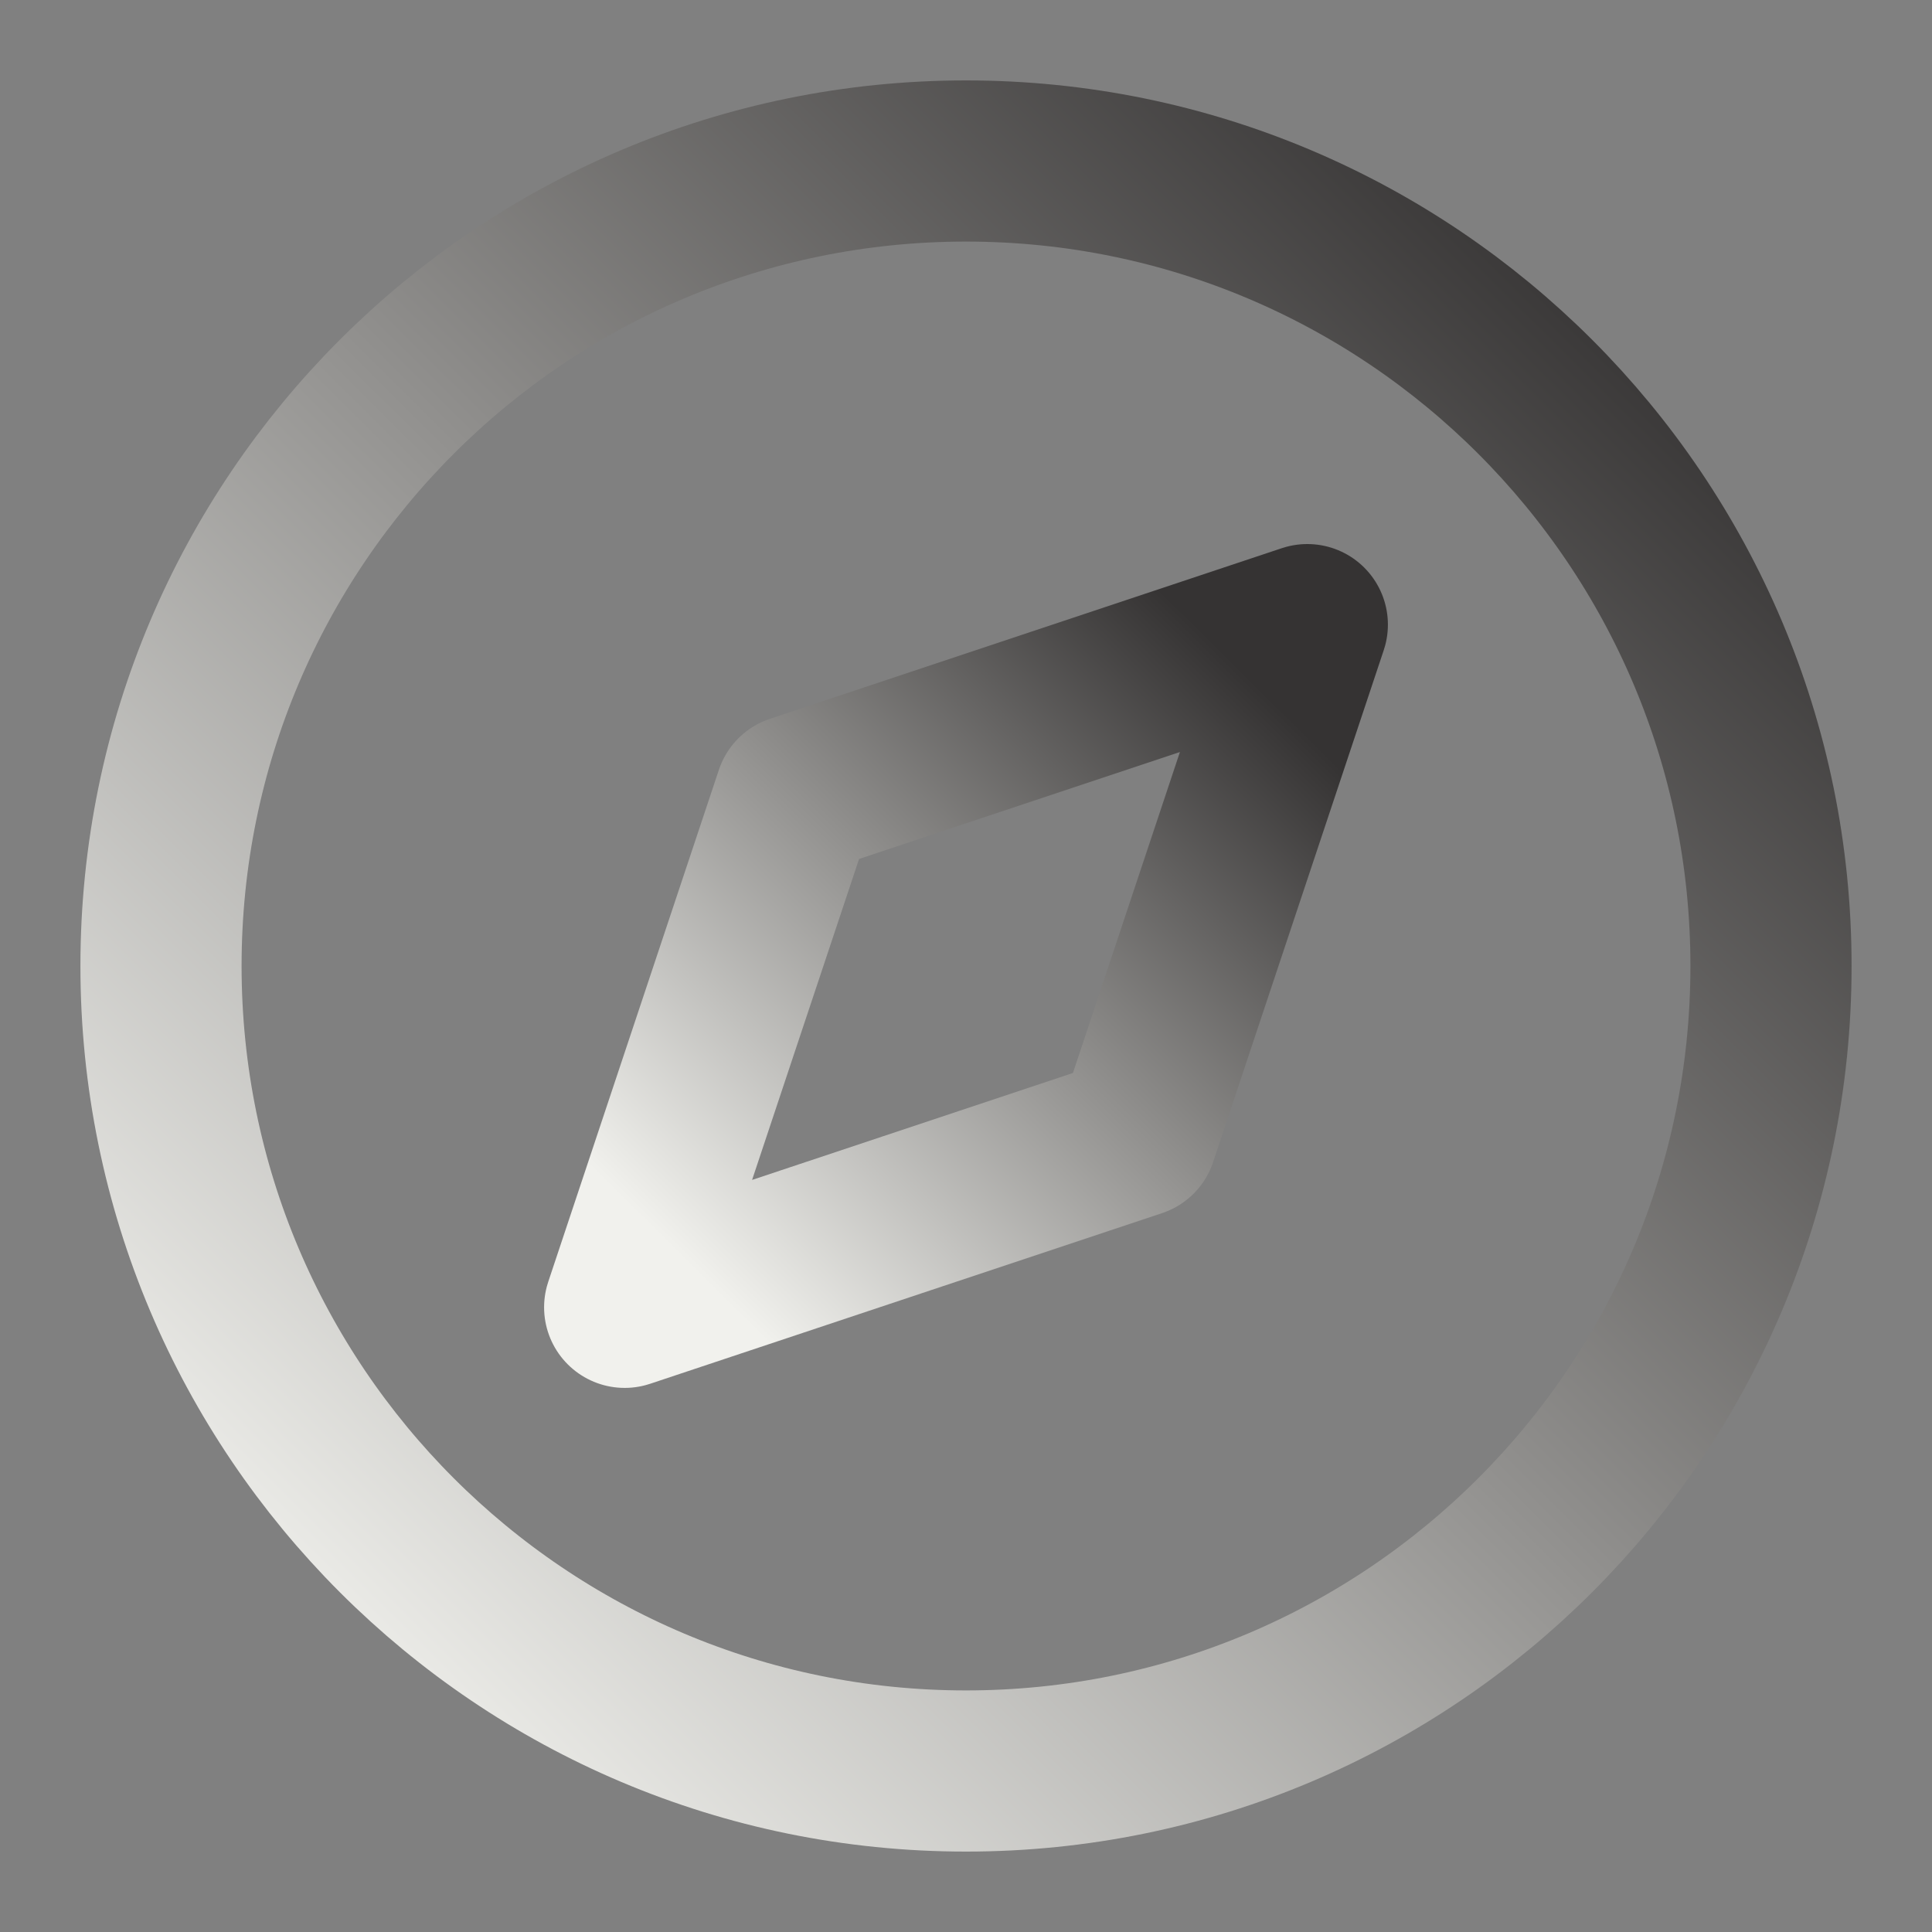 <svg width="36" height="36" viewBox="0 0 36 36" fill="none" xmlns="http://www.w3.org/2000/svg">
<rect x="0" y="0" width="36" height="36" fill="#808080" stroke="none"/>
<path d="M18 33C26.284 33 33 26.284 33 18C33 9.716 26.284 3 18 3C9.716 3 3 9.716 3 18C3 26.284 9.716 33 18 33Z" stroke="url(#paint0_linear_4_36)" stroke-width="3.003" stroke-linecap="round" stroke-linejoin="round"/>
<path d="M24.36 11.639L21.18 21.18L11.64 24.36L14.82 14.819L24.36 11.639Z" stroke="url(#paint1_linear_4_36)" stroke-width="3.003" stroke-linecap="round" stroke-linejoin="round"/>
<defs>
<linearGradient id="paint0_linear_4_36" x1="30.857" y1="5.727" x2="5.727" y2="31.052" gradientUnits="userSpaceOnUse">
<stop stop-color="#353333"/>
<stop offset="1" stop-color="#F1F1ED"/>
</linearGradient>
<linearGradient id="paint1_linear_4_36" x1="23.451" y1="12.796" x2="12.796" y2="23.534" gradientUnits="userSpaceOnUse">
<stop stop-color="#353333"/>
<stop offset="1" stop-color="#F1F1ED"/>
</linearGradient>
</defs>
</svg>
